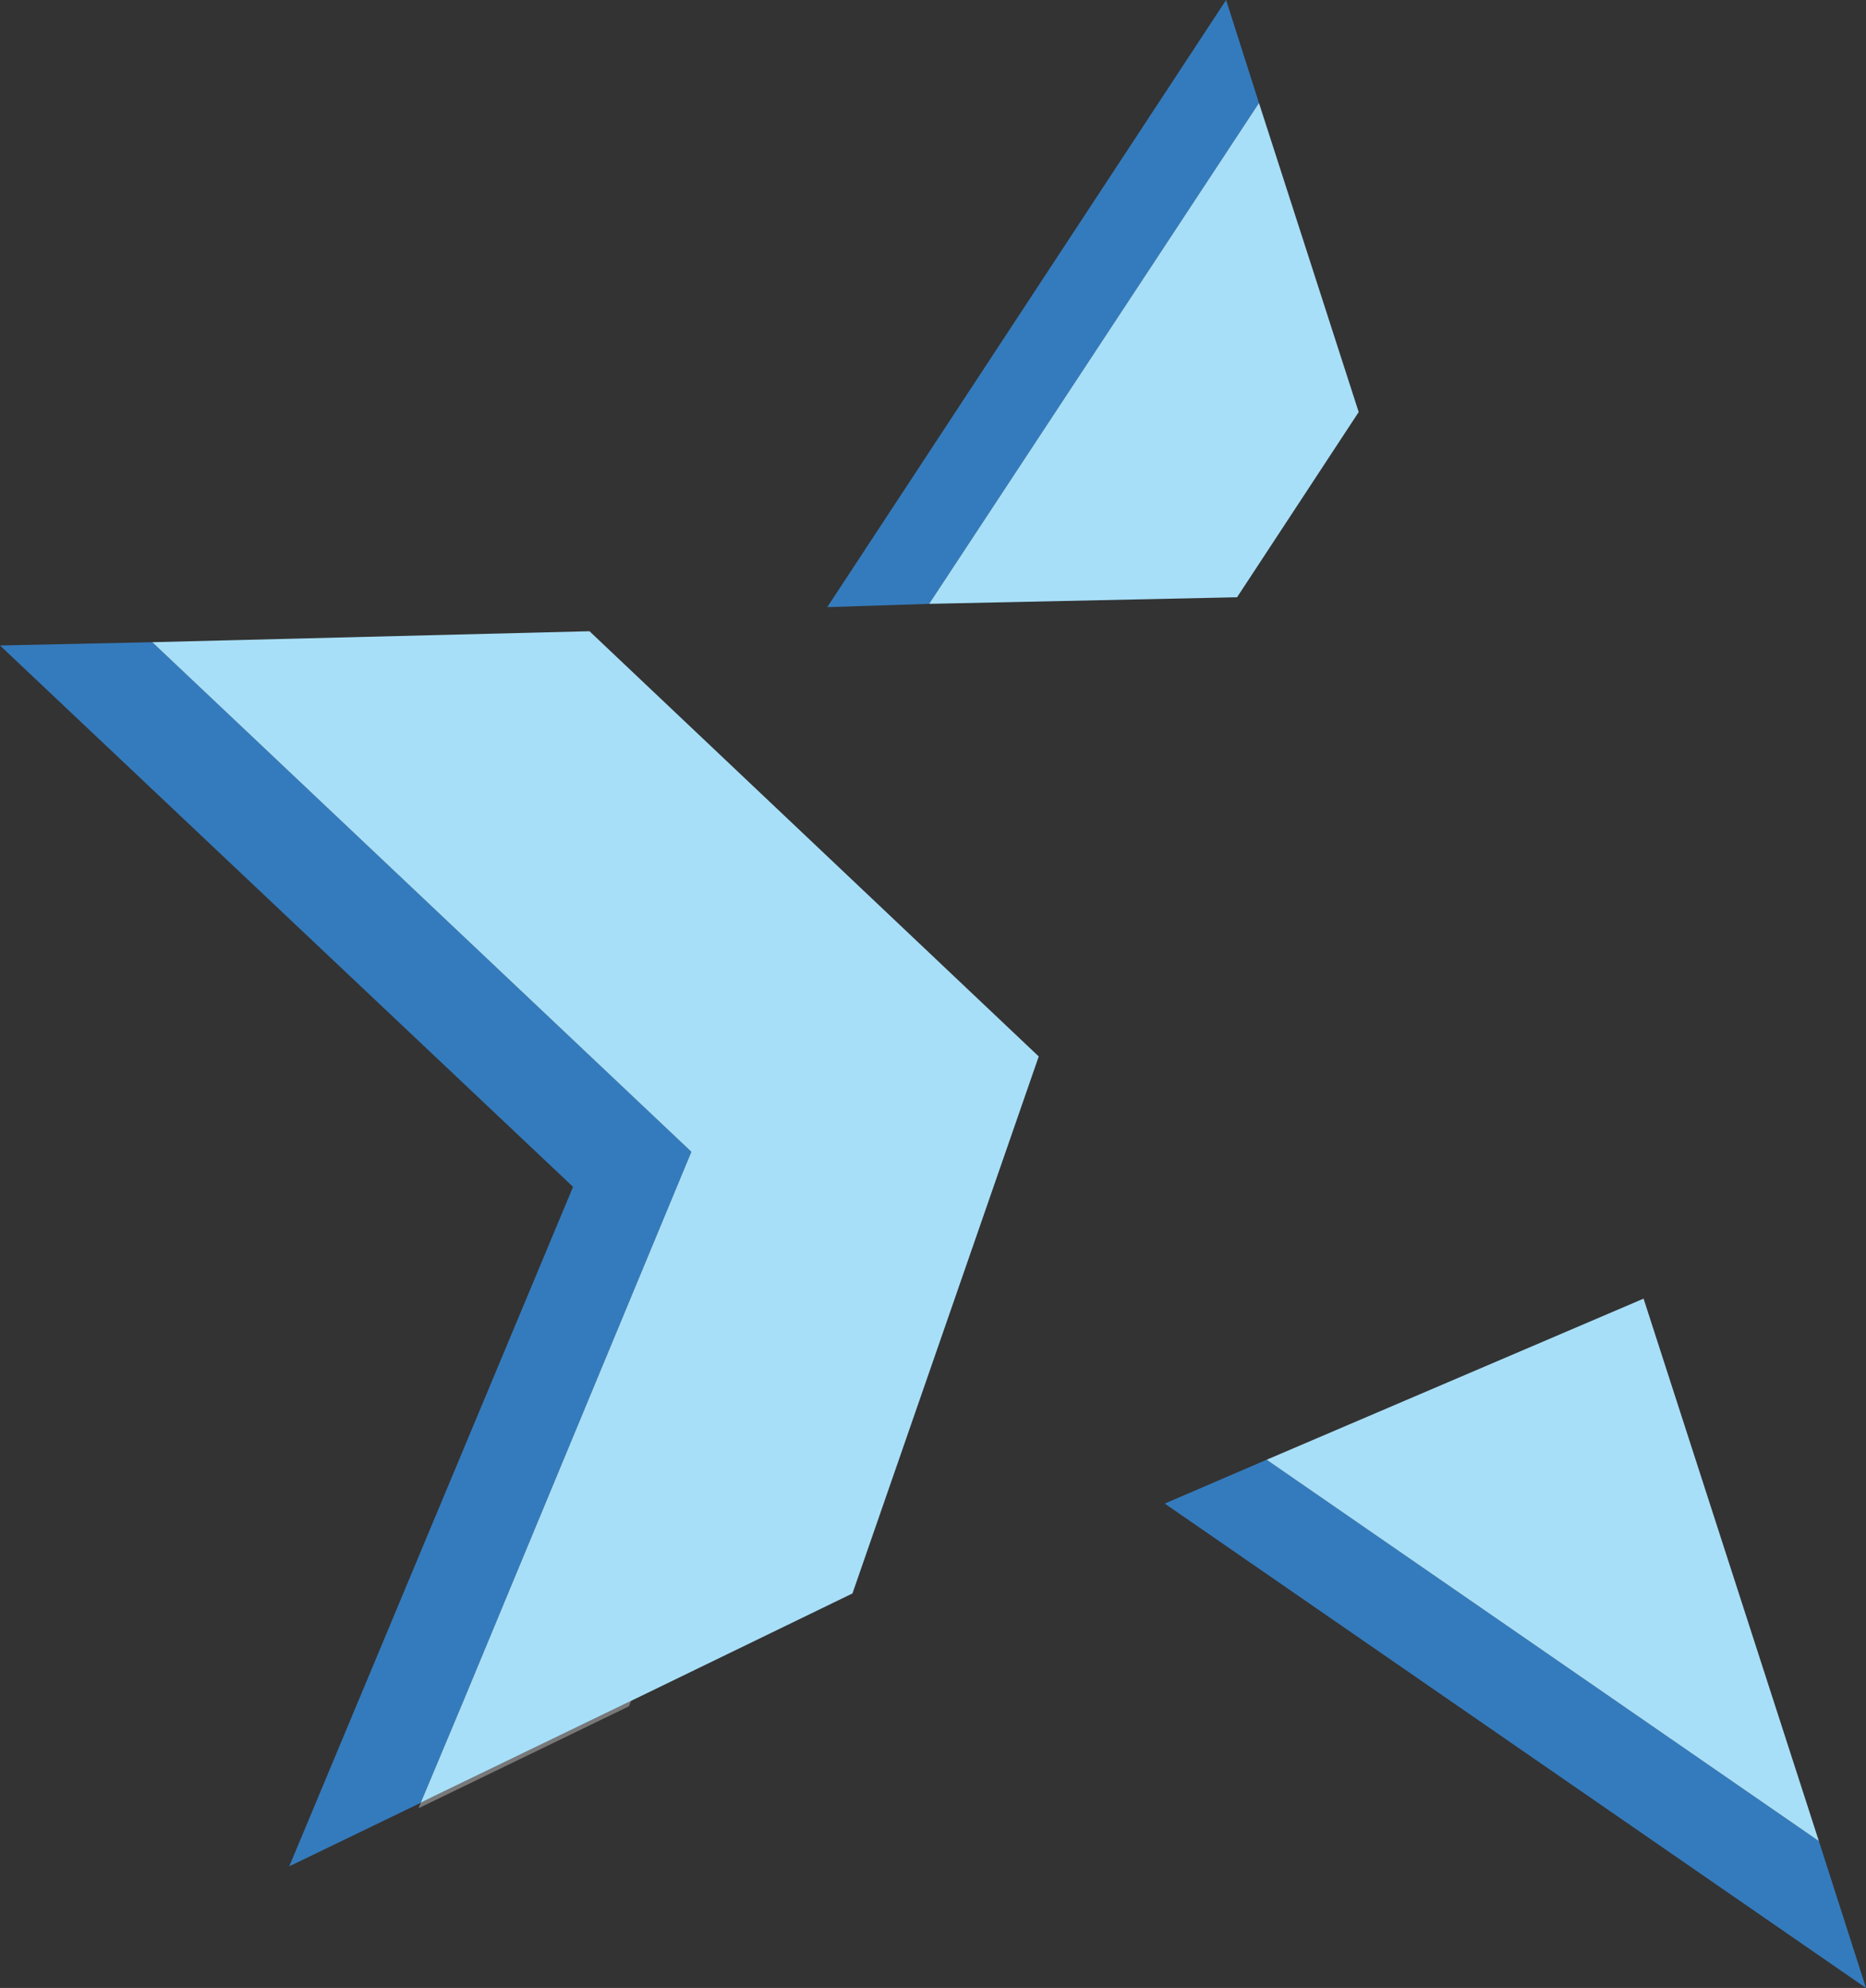 <svg xmlns="http://www.w3.org/2000/svg" xmlns:svg="http://www.w3.org/2000/svg" xmlns:xlink="http://www.w3.org/1999/xlink" id="svg3479" x="0" y="0" version="1.1" viewBox="0 0 170.3 181.4" style="enable-background:new 0 0 170.3 181.4" xml:space="preserve"><rect x="0" y="0" width="170.3" height="181.4" fill="#333333" stroke="none"/><style type="text/css">.st0{fill:none}.st1{fill:#347bbd}.st2{fill:url(#SVGID_1_)}.st3{fill:url(#SVGID_2_)}.st4{fill:#a8dff8}</style><g><polygon points="38.2 165 38.2 165 57.6 165 57.6 155.2 57.4 155.7" class="st0"/><polygon points="38.2 164.6 38.2 165 38.4 164.5" class="st0"/><polygon points="57.6 155.2 57.6 155.2 57.6 155.2 39.6 163.9" class="st0"/><path d="M111.9,0l3,9.4l9.1,28.2l-11.1,16.9l-28.1,0.7l-9.4,0.2L111.9,0H0v58.9l13.9-0.3l0,0l39.9-1l41.1,38.8 l-17.1,49.1l-20.2,9.8h0v0v0v9.8H38.2v0v0v-0.4l-11.8,5.7l25.8-62L0,58.9V182h170.9V0H111.9z M106.3,137.2l9.3-4l0,0l34.4-14.7 L166,168l4.3,13.4L106.3,137.2z" class="st0"/><polygon points="13.9 58.6 0 58.9 52.3 108.3 26.4 170.3 38.2 164.6 38.4 164.5 38.4 164.5 38.4 164.5 42.3 155.2 63.1 105.1" class="st1"/><linearGradient id="SVGID_1_" x1="-336.826" x2="-335.826" y1="387.21" y2="387.21" gradientTransform="matrix(-87.542 -164.436 -164.436 87.542 34262.84 -89067.234)" gradientUnits="userSpaceOnUse"><stop offset="0" style="stop-color:#fff;stop-opacity:0"/><stop offset="1" style="stop-color:#fff"/></linearGradient><polygon points="38.4 164.5 38.4 164.5 38.4 164.5 38.2 165 38.2 165 57.4 155.7 57.6 155.2 57.6 155.2 39.6 163.9" class="st2"/><polygon points="38.4 164.5 38.4 164.5 38.4 164.5 38.4 164.5 38.4 164.5 38.4 164.5" class="st1"/><linearGradient id="SVGID_2_" x1="-336.505" x2="-336.458" y1="387.266" y2="387.266" gradientTransform="matrix(-87.542 -164.436 -164.436 87.542 34262.84 -89067.234)" gradientUnits="userSpaceOnUse"><stop offset="0" style="stop-color:#fff;stop-opacity:0"/><stop offset="1" style="stop-color:#fff"/></linearGradient><polygon points="38.4 164.5 38.4 164.5 38.4 164.5 38.4 164.5 38.4 164.5 38.4 164.5" class="st3"/><polygon points="53.8 57.6 13.9 58.6 13.9 58.6 13.9 58.6 63.1 105.1 42.3 155.2 38.4 164.5 39.6 163.9 57.6 155.2 77.8 145.4 94.8 96.4" class="st4"/><polygon points="38.4 164.5 42.3 155.2 42.3 155.2 38.4 164.5" class="st4"/><polygon points="42.3 155.2 42.3 155.2 63.1 105.1 13.9 58.6 13.9 58.6 63.1 105.1" class="st4"/><polygon points="39.6 163.9 38.4 164.5 38.4 164.5" class="st4"/><polygon points="38.4 164.5 38.4 164.5 38.4 164.5 38.4 164.5" class="st4"/><polygon points="115.6 133.2 115.6 133.2 115.6 133.2 106.3 137.2 170.3 181.4 166 168" class="st1"/><polygon points="84.8 55.1 114.9 9.4 111.9 0 111.9 0 75.5 55.4" class="st1"/><polygon points="111.9 0 111.9 0 111.9 0" class="st1"/><polygon points="166 168 150 118.5 115.6 133.2 115.6 133.2" class="st4"/><polygon points="112.9 54.5 124 37.6 114.9 9.4 84.8 55.1" class="st4"/></g></svg>